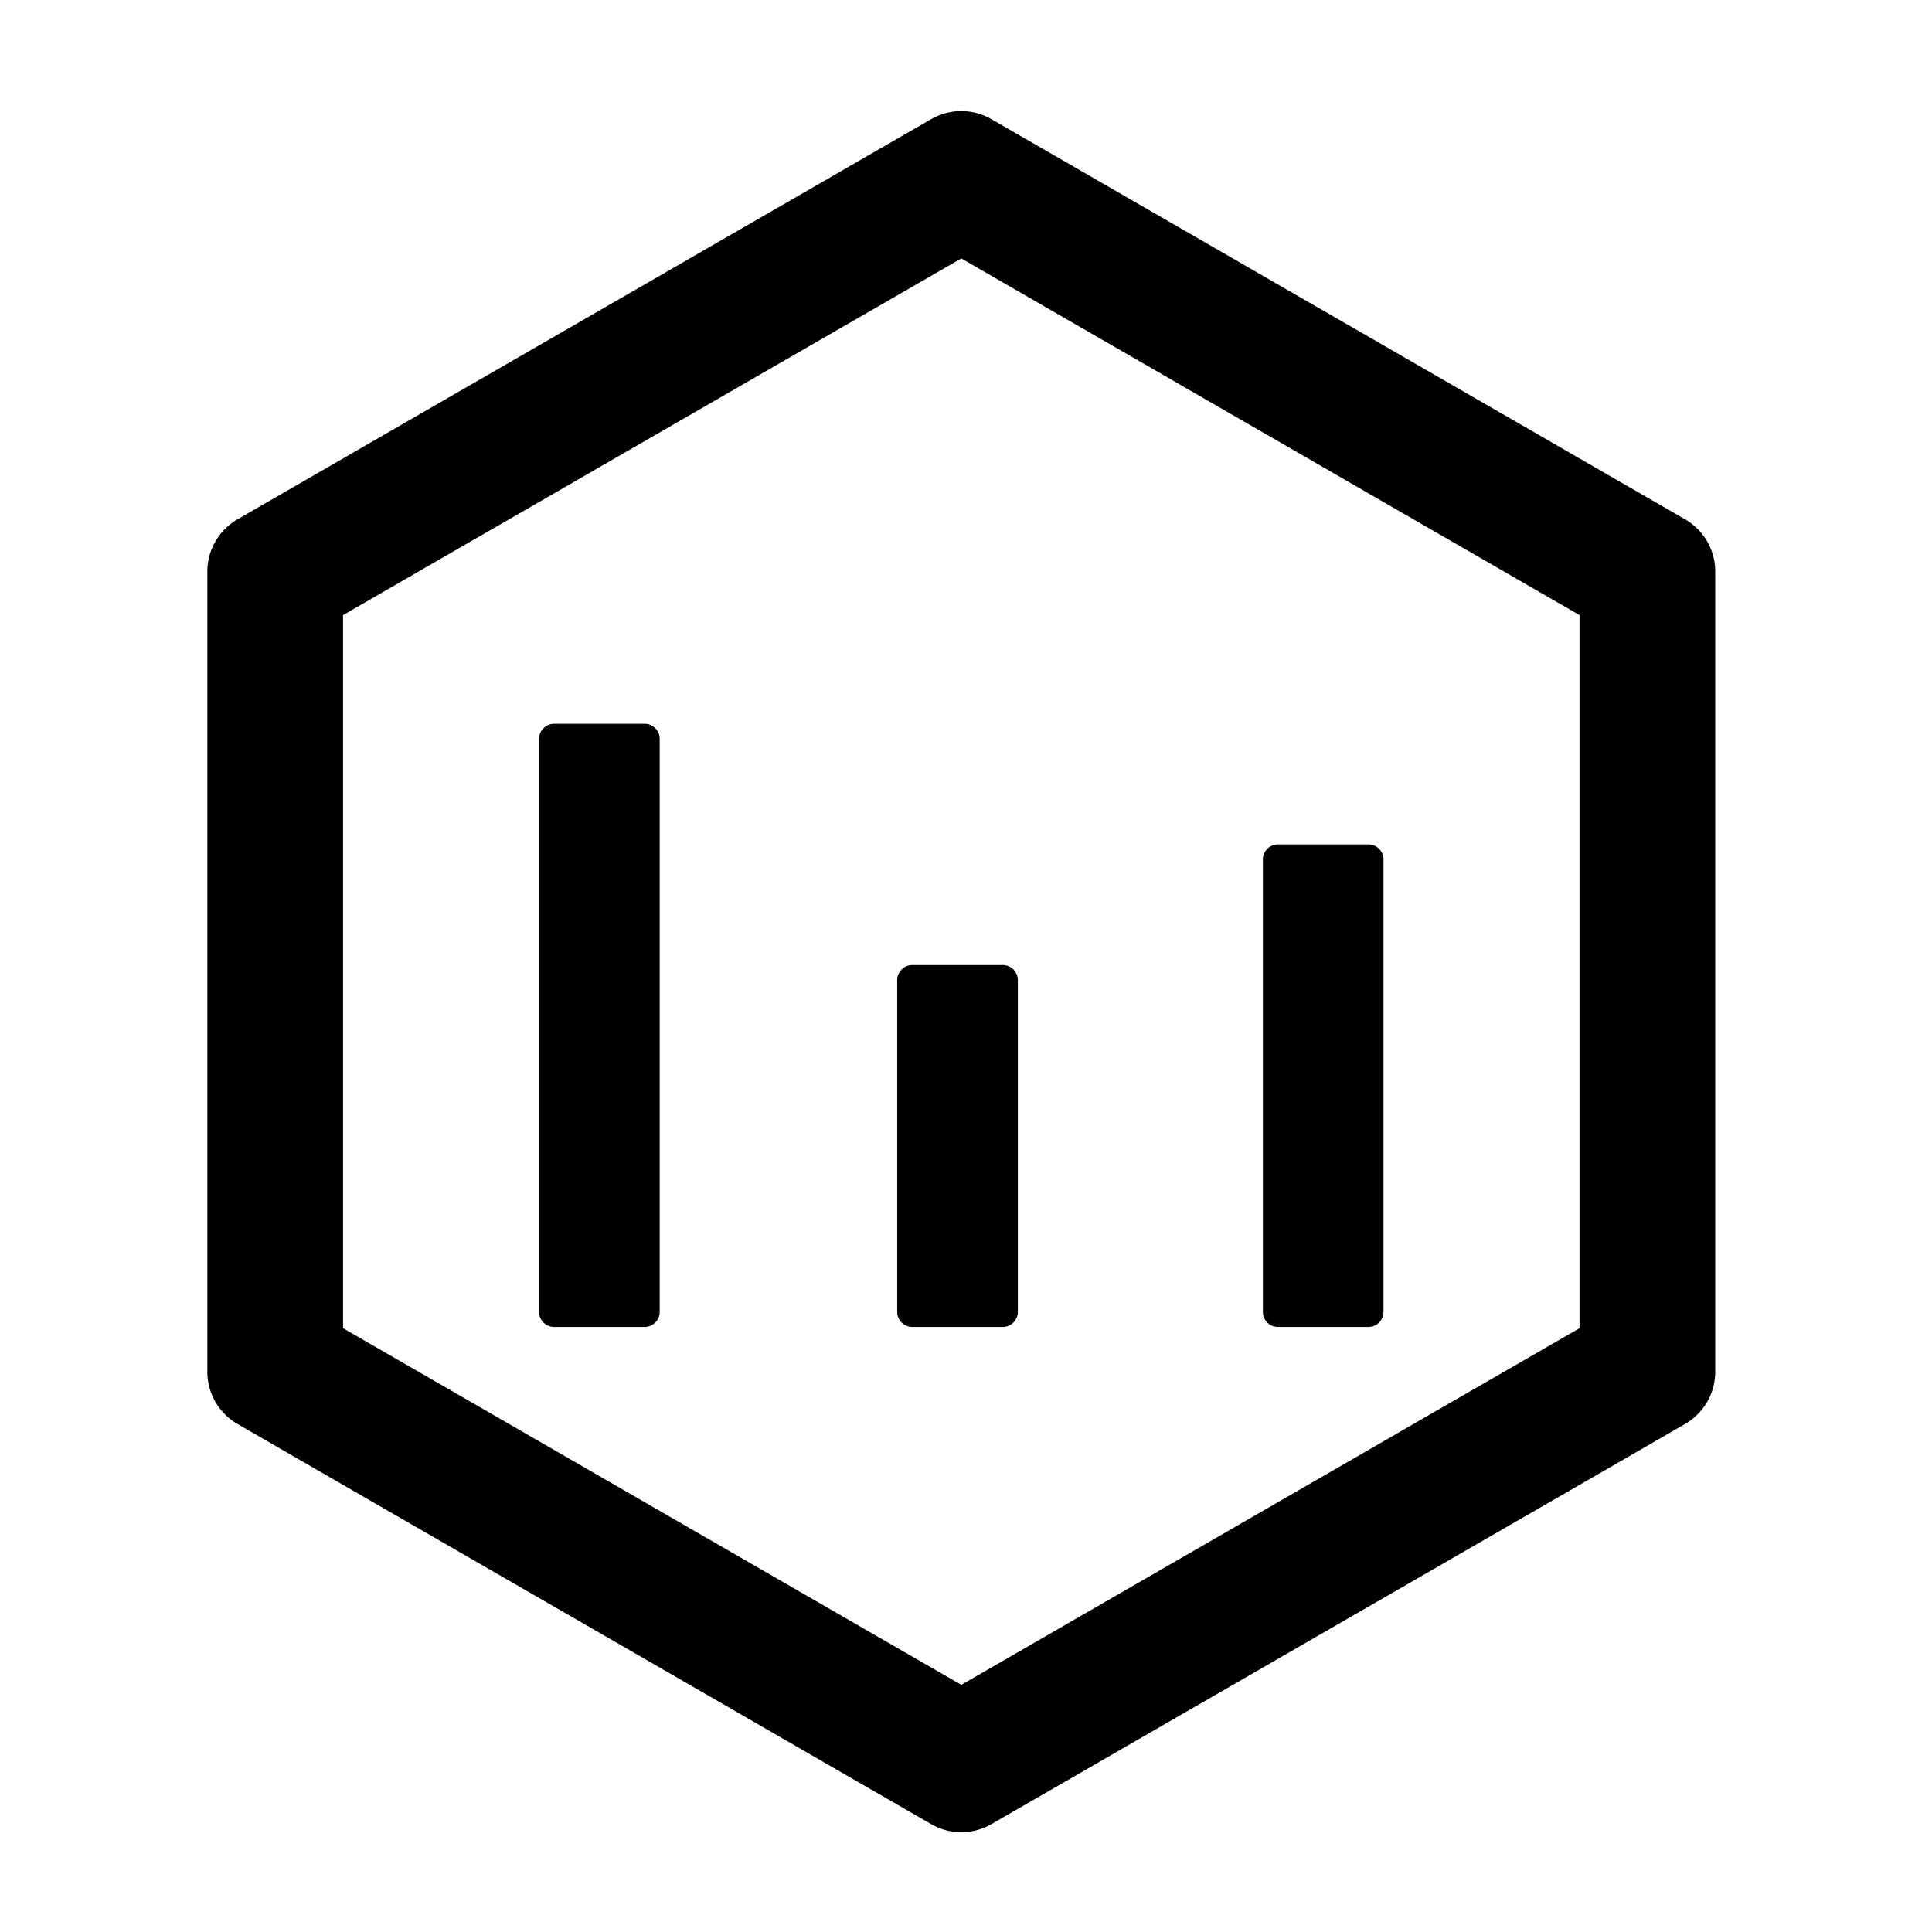<?xml version="1.0" standalone="no"?><!DOCTYPE svg PUBLIC "-//W3C//DTD SVG 1.1//EN" "http://www.w3.org/Graphics/SVG/1.1/DTD/svg11.dtd"><svg t="1661995979609" class="icon" viewBox="0 0 1024 1024" version="1.1" xmlns="http://www.w3.org/2000/svg" p-id="1633" xmlns:xlink="http://www.w3.org/1999/xlink" width="200" height="200"><path d="M525.026 62.908l0.451 0.255 367.641 212.083A31.98 31.98 0 0 1 909.112 302.461v424.596a31.969 31.969 0 0 1-15.585 27.451l-0.41 0.24-367.641 212.083a31.969 31.969 0 0 1-31.498 0.256l-0.451-0.255-367.641-212.083A31.98 31.98 0 0 1 109.893 727.533v-424.595a31.969 31.969 0 0 1 15.585-27.451l0.41-0.241 367.641-212.083a31.969 31.969 0 0 1 31.498-0.255zM509.502 136.986L181.822 326.017v377.959l327.68 189.031 327.68-189.032V326.018L509.502 136.987zM341.666 383.625a7.992 7.992 0 0 1 7.992 7.992v303.703a7.992 7.992 0 0 1-7.992 7.992h-47.953a7.992 7.992 0 0 1-7.992-7.992V391.618a7.992 7.992 0 0 1 7.992-7.992h47.953z m189.815 127.875a7.992 7.992 0 0 1 7.992 7.992v175.828a7.992 7.992 0 0 1-7.992 7.992h-47.953a7.992 7.992 0 0 1-7.992-7.992V519.493a7.992 7.992 0 0 1 7.992-7.992h47.953z m193.811-63.938a7.992 7.992 0 0 1 7.992 7.992v239.766a7.992 7.992 0 0 1-7.992 7.992h-47.953a7.992 7.992 0 0 1-7.992-7.992V455.555a7.992 7.992 0 0 1 7.992-7.992h47.953z" p-id="1634"></path></svg>
